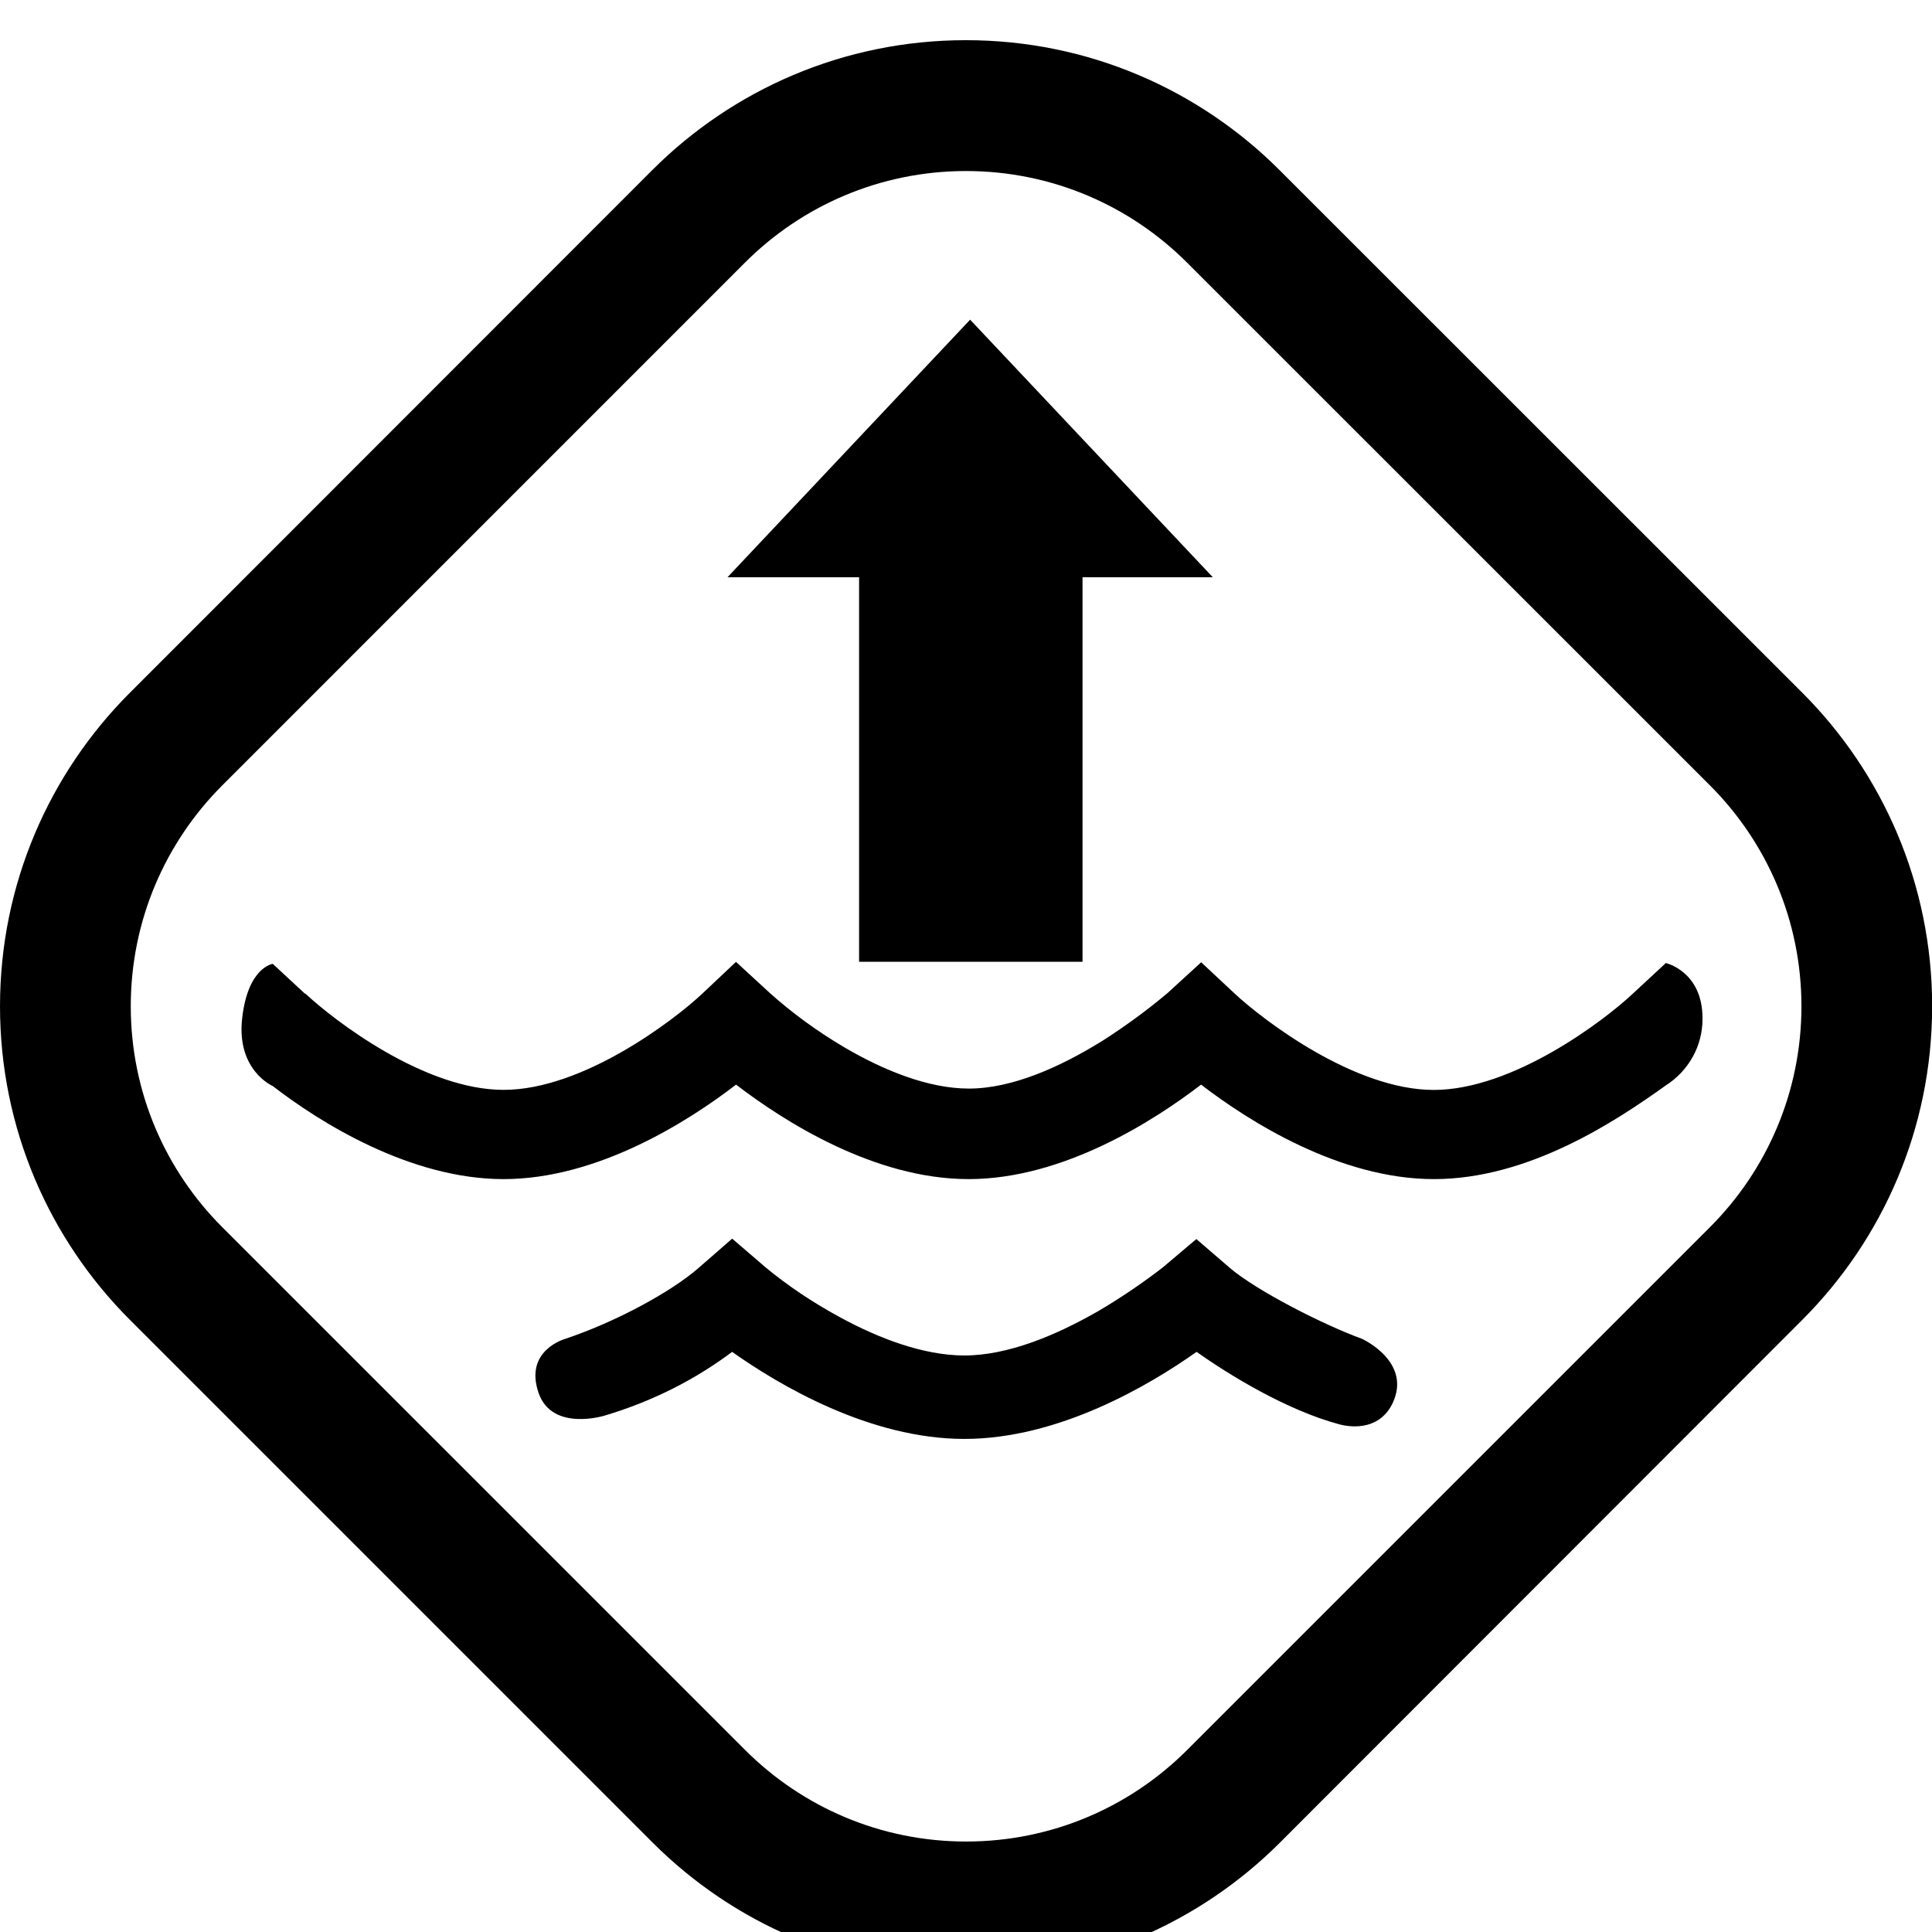 <svg xmlns="http://www.w3.org/2000/svg" viewBox="0 0 1024 1024"><path d="M882.934 510.424l-17.475 16.212c-15.092 14.226-63.546 51.054-105.538 51.054s-90.265-36.864-105.501-51.054l-17.764-16.609-17.8 16.284c-10.649 8.969-22.431 17.627-34.769 25.489l-1.337.796c-20.544 12.601-45.927 24.371-69.215 24.371-21.952 0-45.782-10.037-65.677-21.664-15.01-8.858-28.005-18.404-39.954-29.094l.238.209-18.053-16.609-17.764 16.753c-15.092 14.226-63.438 51.09-105.429 51.09s-89.832-36.792-105.032-51.018h-.289l-17.006-15.778s-13.251 1.697-16.248 29.101 16.248 35.673 16.248 35.673c24.877 19.244 72.79 49.321 122.327 49.321 50.151 0 98.244-30.871 123.23-50.079 25.021 19.208 73.114 50.079 123.23 50.079s98.208-30.871 123.23-50.079c25.021 19.208 73.295 50.079 123.41 50.079s96.15-30.473 122.941-49.682c11.748-7.493 19.427-20.457 19.427-35.215l-.002-.406v.021c0-24.805-19.425-29.246-19.425-29.246zm72.429-143.16L678.033 90.007C635.505 47.55 576.792 21.295 511.946 21.295S388.387 47.55 345.856 90.01L68.746 367.264C26.272 409.784.004 468.5.004 533.351S26.271 656.918 68.747 699.44l277.328 277.328c42.528 42.457 101.241 68.712 166.087 68.712s123.559-26.255 166.09-68.715l277.11-277.327c42.457-42.528 68.712-101.241 68.712-166.087s-26.255-123.559-68.715-166.09l.003.003zm-48.96 283.07l-277.33 277.33c-29.964 29.898-71.324 48.385-117.001 48.385s-87.037-18.488-117.004-48.388L117.705 650.334c-29.904-29.954-48.397-71.309-48.397-116.983s18.493-87.029 48.399-116.985l277.291-277.328c29.964-29.898 71.324-48.385 117.001-48.385s87.037 18.488 117.004 48.388l277.399 277.327c29.904 29.954 48.397 71.309 48.397 116.983S936.306 620.38 906.4 650.336l.002-.002zm-184.573 59.25c-19.93-7.221-55.567-25.274-69.973-37.55l-17.764-15.309-17.728 14.984c-10.453 8.119-22.242 16.122-34.531 23.368l-1.575.859c-20.508 11.626-45.855 22.494-69.107 22.494-21.916 0-45.746-9.279-65.604-20.075-15.092-8.161-28.094-16.971-40.132-26.907l.416.333-17.764-15.273-17.728 15.453c-14.442 12.673-43.869 28.668-70.659 37.622 0 0-22.205 6.03-14.154 28.885 7.221 20.472 34.914 11.843 34.914 11.843 25.832-7.725 48.323-19.273 68.136-34.189l-.546.394c24.985 17.692 73.006 46.143 123.085 46.143s98.1-28.451 123.085-46.143c16.825 11.915 47.371 30.798 75.57 38.381 8.088 2.166 21.916 2.455 28.451-11.409 10.11-21.916-16.392-33.903-16.392-33.903zm-266.498-199.81h118.427V305.956h69.071L514.185 169.44 385.576 305.956h69.757v203.818z"/></svg>
